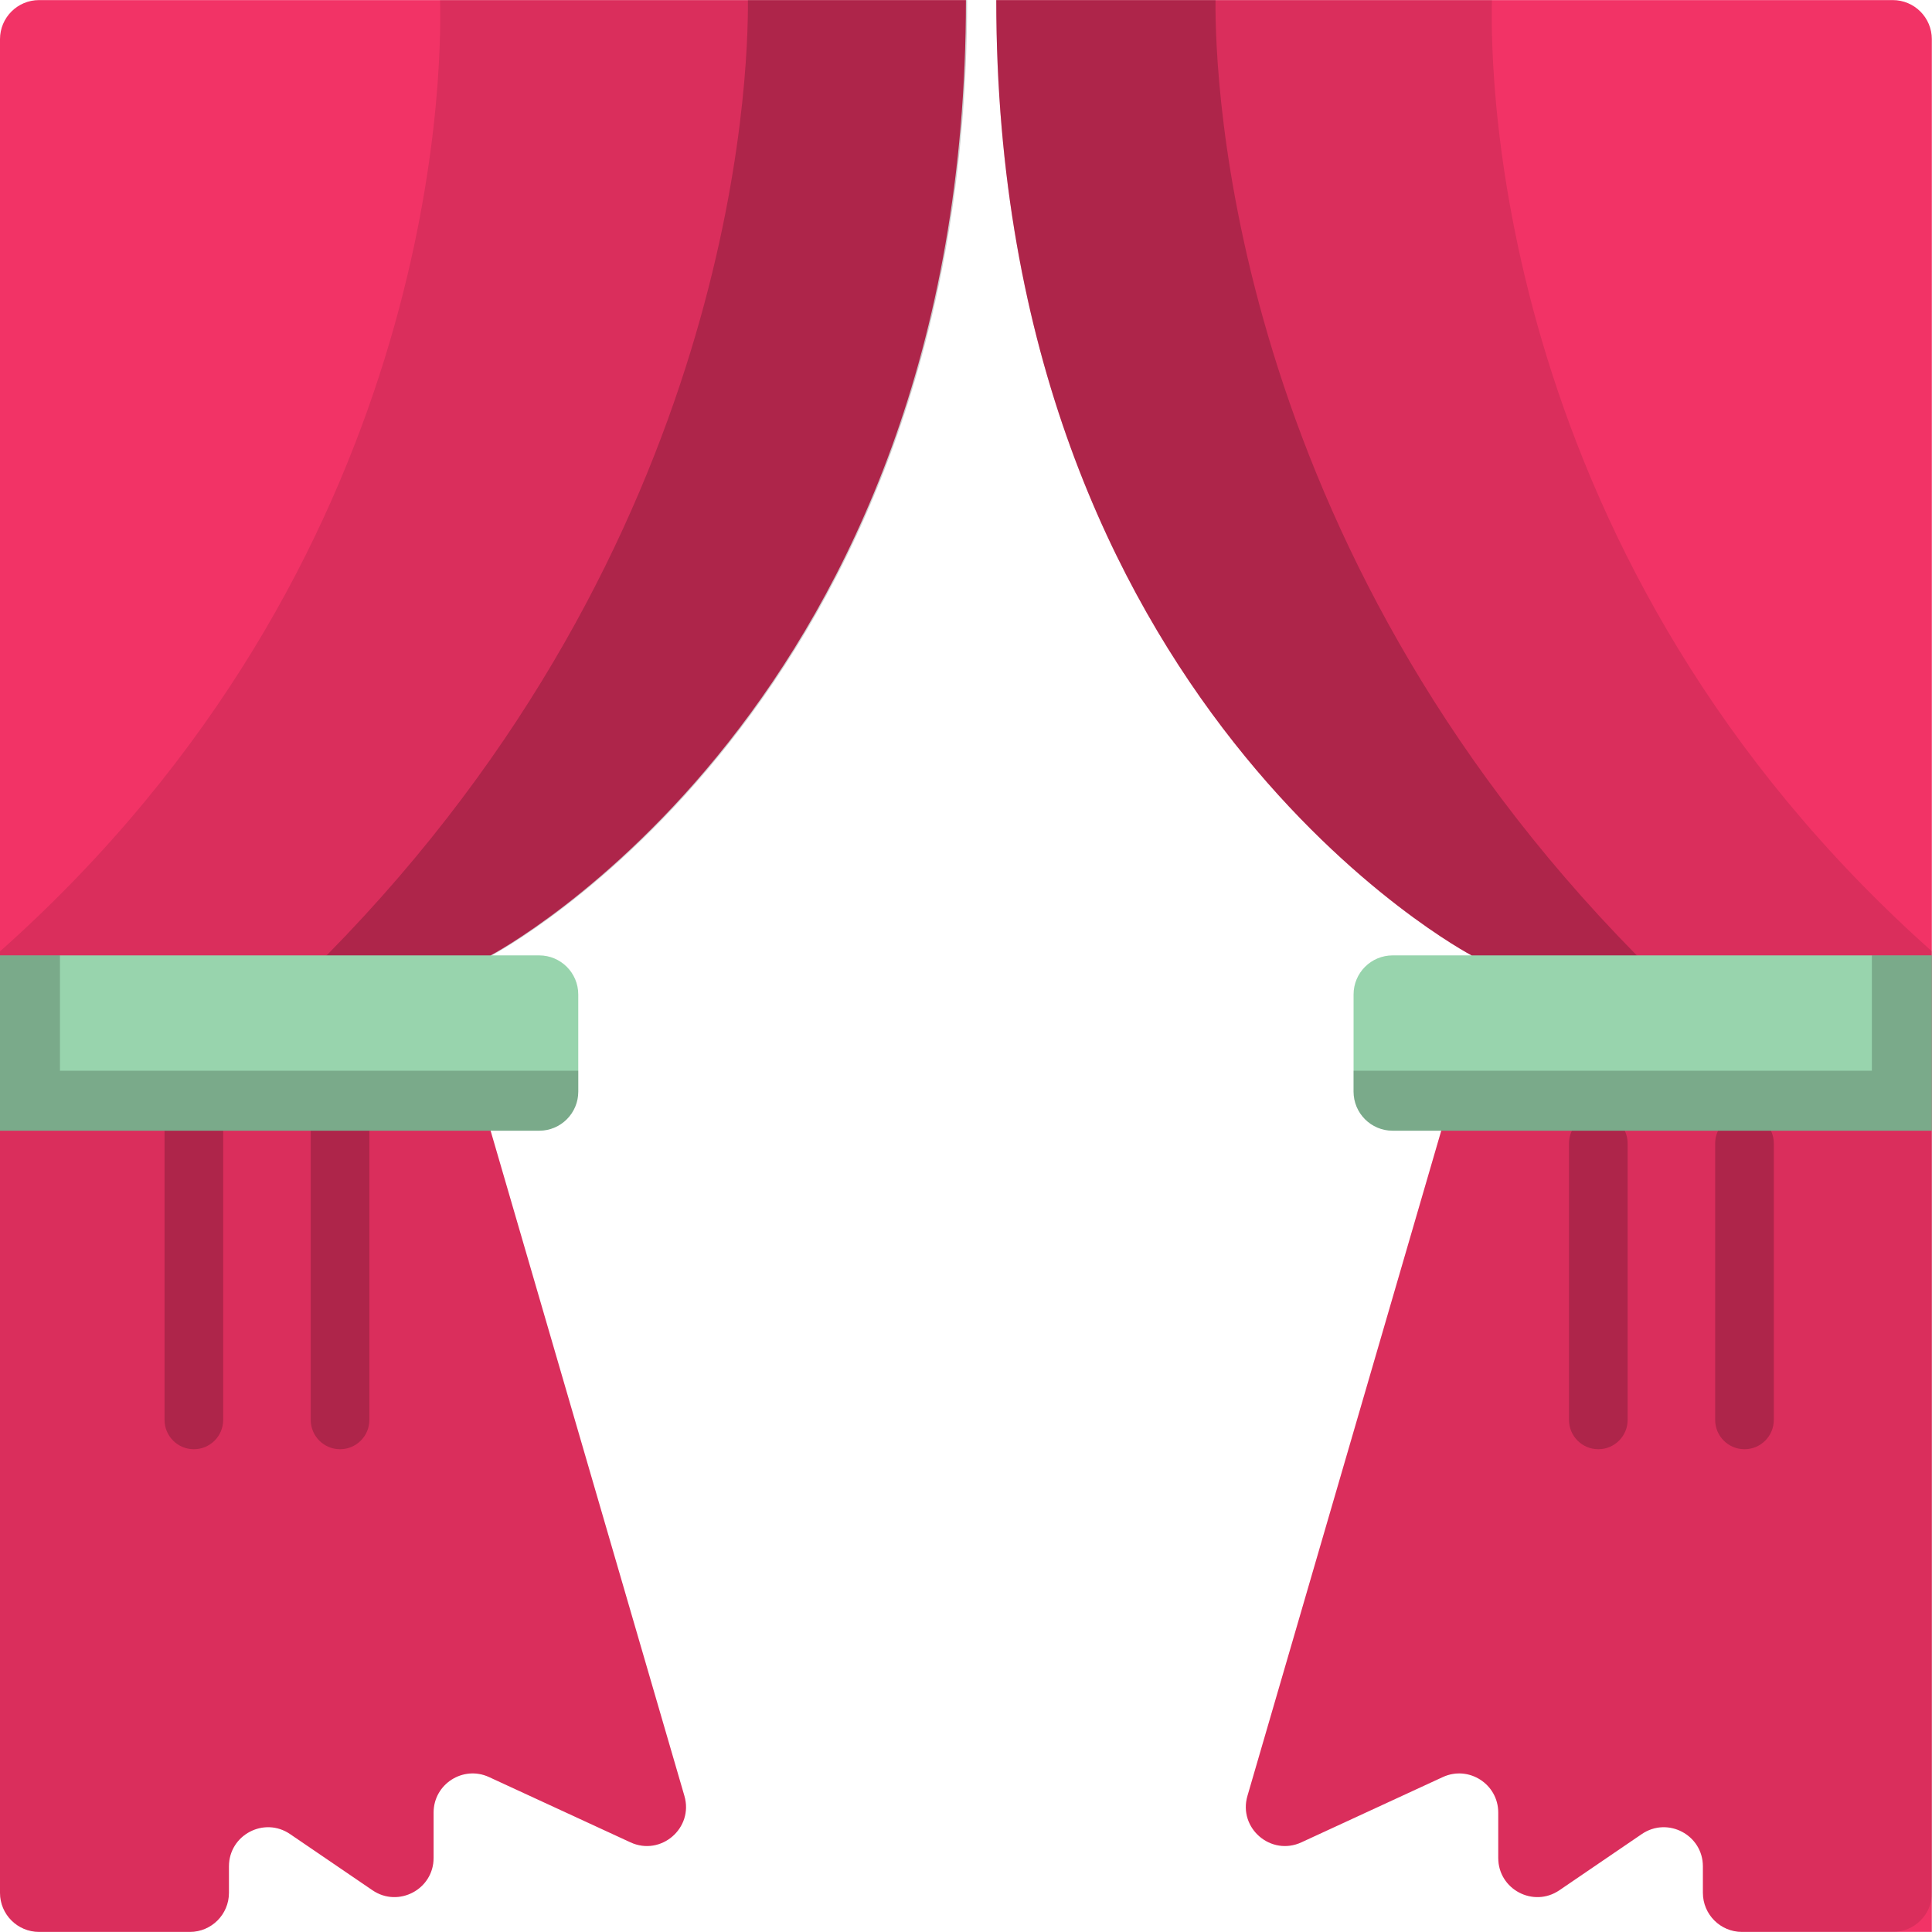 <?xml version="1.0" encoding="iso-8859-1"?>
<!-- Generator: Adobe Illustrator 19.0.0, SVG Export Plug-In . SVG Version: 6.00 Build 0)  -->
<svg version="1.1" id="Capa_1" xmlns="http://www.w3.org/2000/svg" xmlns:xlink="http://www.w3.org/1999/xlink" x="0px" y="0px"
	 viewBox="0 0 512.001 512.001" style="enable-background:new 0 0 512.001 512.001;" xml:space="preserve">
<g>
	<path style="fill:#F23366;" d="M264.023,0.022c0,187.158,125.963,253.166,125.963,253.166l-8.044,46.464l-51.359,176.284
		c-2.485,8.532,6.219,16.028,14.289,12.305l37.476-17.298c6.865-3.168,14.702,1.846,14.702,9.406v12.028
		c0,8.323,9.319,13.249,16.196,8.56l21.842-14.891c6.877-4.689,16.196,0.236,16.196,8.56v7.014c0,5.722,4.638,10.36,10.36,10.36
		h50.313V10.382c0-5.722-4.638-10.36-10.36-10.36L264.023,0.022z"/>
	<path style="fill:#F23366;" d="M10.36,0.022C4.638,0.022,0,4.66,0,10.382v491.237c0,5.722,4.638,10.36,10.36,10.36h39.952
		c5.722,0,10.36-4.638,10.36-10.36v-7.014c0-8.323,9.319-13.249,16.196-8.56l21.842,14.891c6.877,4.689,16.196-0.236,16.196-8.56
		v-12.028c0-7.561,7.838-12.575,14.702-9.406l37.476,17.298c8.069,3.725,16.774-3.772,14.289-12.305l-51.359-176.284v-46.464
		c0,0,125.963-66.009,125.963-253.166H10.36V0.022z"/>
</g>
<path style="opacity:0.1;enable-background:new    ;" d="M130.016,299.651v-46.464c0,0,125.963-66.009,125.963-253.166H116.616
	C117.164,20.605,115.673,149.153,0,252.129v249.49c0,5.722,4.638,10.36,10.36,10.36h39.952c5.722,0,10.36-4.638,10.36-10.36v-7.014
	c0-8.323,9.319-13.249,16.196-8.56l21.842,14.891c6.877,4.689,16.196-0.236,16.196-8.56v-12.028c0-7.561,7.838-12.575,14.702-9.406
	l37.476,17.298c8.069,3.725,16.774-3.772,14.289-12.305L130.016,299.651z"/>
<path style="opacity:0.1;enable-background:new    ;" d="M381.984,299.651l8.001-46.464c0,0-125.963-66.009-125.963-253.166h131.362
	c-0.549,20.584,0.942,149.131,116.616,252.109v249.49c0,5.722-4.638,10.36-10.36,10.36h-39.952c-5.722,0-10.36-4.638-10.36-10.36
	v-7.014c0-8.323-9.319-13.249-16.196-8.56l-21.842,14.891c-6.877,4.689-16.196-0.236-16.196-8.56v-12.028
	c0-7.561-7.838-12.575-14.702-9.406l-37.476,17.298c-8.069,3.725-16.774-3.772-14.289-12.305L381.984,299.651z"/>
<g style="opacity:0.2;">
	<path d="M462.31,384.06c-4.292,0-7.77-3.479-7.77-7.77v-73.287c0-4.291,3.478-7.77,7.77-7.77c4.292,0,7.77,3.479,7.77,7.77v73.287
		C470.08,380.581,466.601,384.06,462.31,384.06z"/>
</g>
<g style="opacity:0.2;">
	<path d="M423.571,384.06c-4.292,0-7.77-3.479-7.77-7.77v-73.287c0-4.291,3.478-7.77,7.77-7.77c4.292,0,7.77,3.479,7.77,7.77v73.287
		C431.341,380.581,427.863,384.06,423.571,384.06z"/>
</g>
<g style="opacity:0.2;">
	<path d="M90.115,384.06c-4.292,0-7.77-3.479-7.77-7.77v-80.432c0-4.291,3.478-7.77,7.77-7.77c4.292,0,7.77,3.479,7.77,7.77v80.432
		C97.885,380.581,94.406,384.06,90.115,384.06z"/>
</g>
<g style="opacity:0.2;">
	<path d="M51.376,384.06c-4.292,0-7.77-3.479-7.77-7.77v-80.432c0-4.291,3.478-7.77,7.77-7.77s7.77,3.479,7.77,7.77v80.432
		C59.146,380.581,55.668,384.06,51.376,384.06z"/>
</g>
<g style="opacity:0.2;">
	<path d="M86.563,253.187L54.48,270.553h75.858v-17.366c0,0,125.963-66.009,125.963-253.166h-58.097
		C198.382,20.87,194.616,143.514,86.563,253.187z"/>
</g>
<g style="opacity:0.2;">
	<path d="M433.761,253.187l32.084,17.366h-75.858v-17.366c0,0-125.963-66.009-125.963-253.166h58.099
		C321.942,20.87,325.708,143.514,433.761,253.187z"/>
</g>
<g>
	<path style="fill:#98D4AD;" d="M142.887,299.651H0v-46.464h142.887c5.722,0,10.36,4.638,10.36,10.36v25.743
		C153.248,295.013,148.609,299.651,142.887,299.651z"/>
	<path style="fill:#98D4AD;" d="M369.07,299.651h142.887v-46.464H369.07c-5.722,0-10.36,4.638-10.36,10.36v25.743
		C358.71,295.013,363.348,299.651,369.07,299.651z"/>
</g>
<path style="opacity:0.2;enable-background:new    ;" d="M496.072,253.187v30.577H358.71v5.525c0,5.722,4.638,10.36,10.36,10.36
	h142.887v-46.464h-15.885V253.187z"/>
<path style="opacity:0.2;enable-background:new    ;" d="M15.885,253.187v30.577h137.362v5.525c0,5.722-4.638,10.36-10.36,10.36H0
	v-46.464h15.885V253.187z"/>
<g>
</g>
<g>
</g>
<g>
</g>
<g>
</g>
<g>
</g>
<g>
</g>
<g>
</g>
<g>
</g>
<g>
</g>
<g>
</g>
<g>
</g>
<g>
</g>
<g>
</g>
<g>
</g>
<g>
</g>
</svg>

